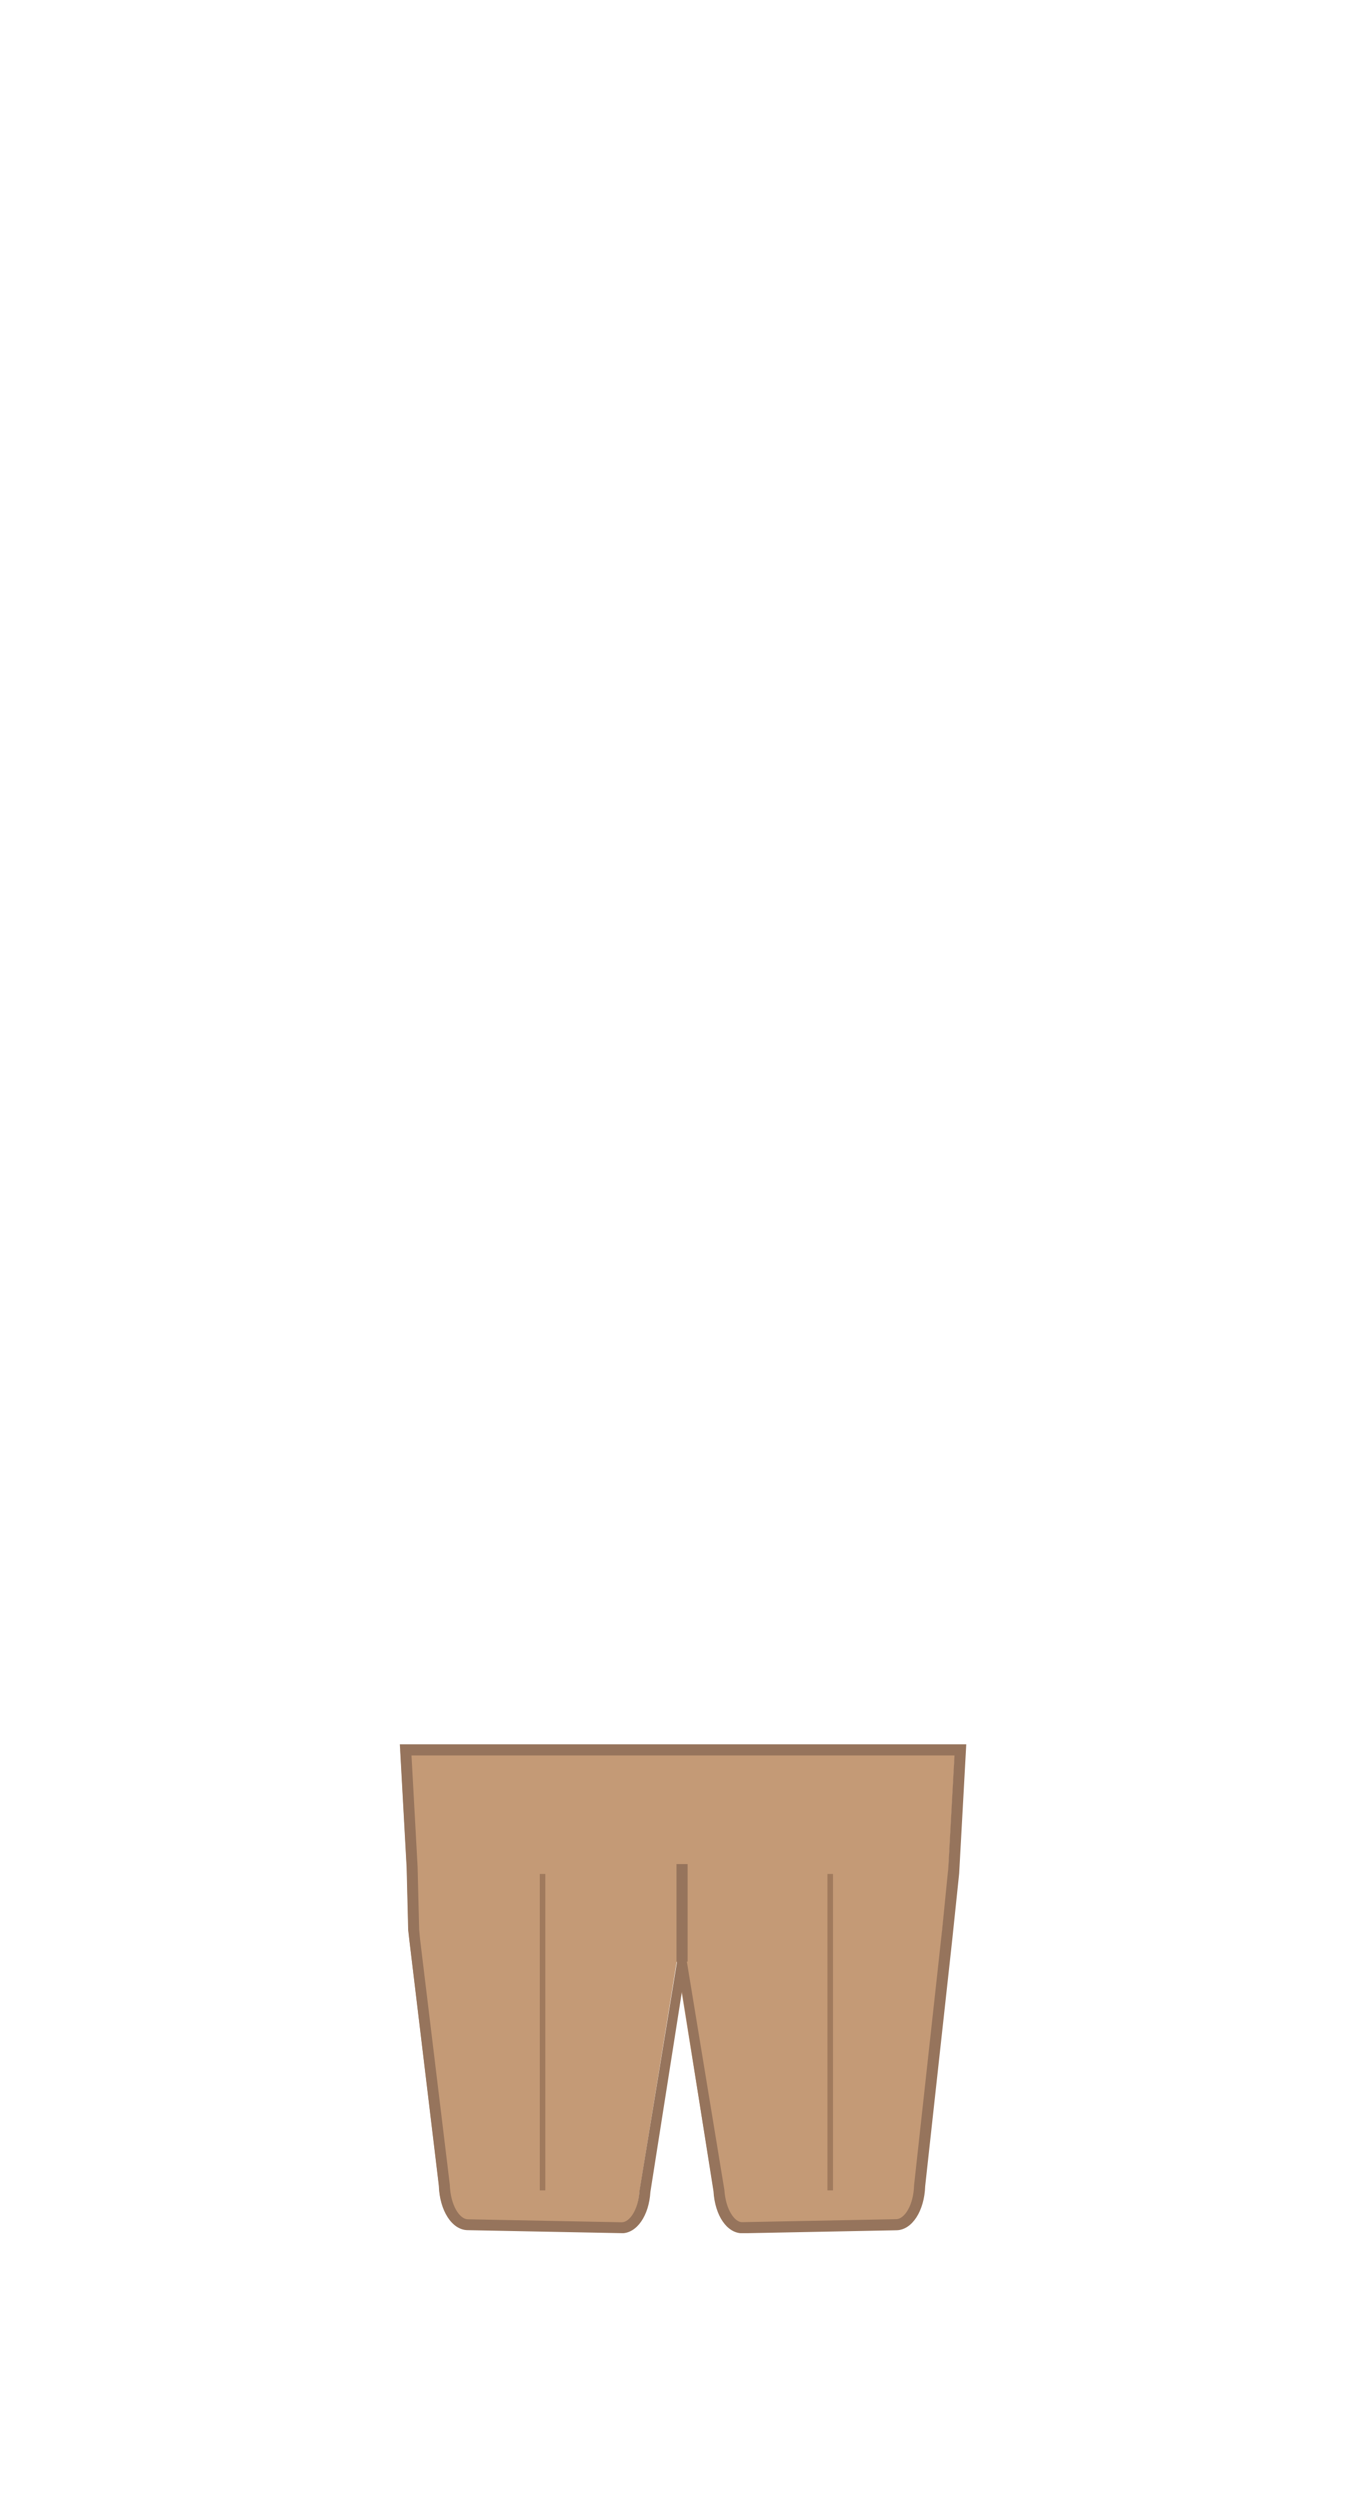 <svg width="122" height="225" viewBox="0 0 122 225" fill="none" xmlns="http://www.w3.org/2000/svg">
<g clip-path="url(#clip0_832_7588)">
<path d="M85.99 157.51L85.4 168.17L85.38 168.62L84.85 173.7L84.77 174.51L82.34 196.7C82.27 198.68 81.35 200.22 80.24 200.24L66.38 200.51C65.29 200.51 64.38 199.08 64.26 197.19L60.93 176.55L57.59 197.19C57.47 199.08 56.55 200.52 55.47 200.51L41.61 200.24C40.49 200.22 39.58 198.68 39.52 196.7L36.85 174.57L36.77 173.69L36.63 168.18L36.04 157.51H43.78L60.94 157.49L78.09 157.51H85.99Z" fill="#C49A76"/>
<path d="M55.98 201H55.95L42.09 200.73C40.69 200.7 39.58 198.98 39.51 196.72L36.75 173.73L36.61 168.06L36 157H87L86.36 168.63L85.74 174.56L83.3 196.77C83.23 198.99 82.13 200.71 80.72 200.74L66.86 201.01H66.83C65.46 201.01 64.37 199.43 64.24 197.23L61.4 179.25L58.56 197.29C58.43 199.43 57.34 201.01 55.97 201.01L55.98 201ZM61.4 173.87L65.22 197.1C65.34 198.94 66.19 200.05 66.84 200.01L80.7 199.74C81.43 199.73 82.25 198.5 82.3 196.69L84.83 173.65L85.38 168.16L85.94 158H37.05L37.6 168.03L37.74 173.68L37.82 174.53L40.5 196.64C40.56 198.5 41.38 199.73 42.11 199.75L55.97 200.02H55.98C56.67 200.02 57.47 198.94 57.58 197.17L61.4 173.88V173.87Z" fill="#96745C"/>
<path d="M61.91 167.78H60.91V176.56H61.91V167.78Z" fill="#96745C"/>
<path d="M75 168.67H74.5V197.15H75V168.67Z" fill="#A07A5D"/>
<path d="M49.1 168.67H48.6V197.15H49.1V168.67Z" fill="#A07A5D"/>
</g>
<defs>
<clipPath id="clip0_832_7588">
<rect width="51" height="44" fill="white" transform="translate(36 157)"/>
</clipPath>
</defs>
</svg>

